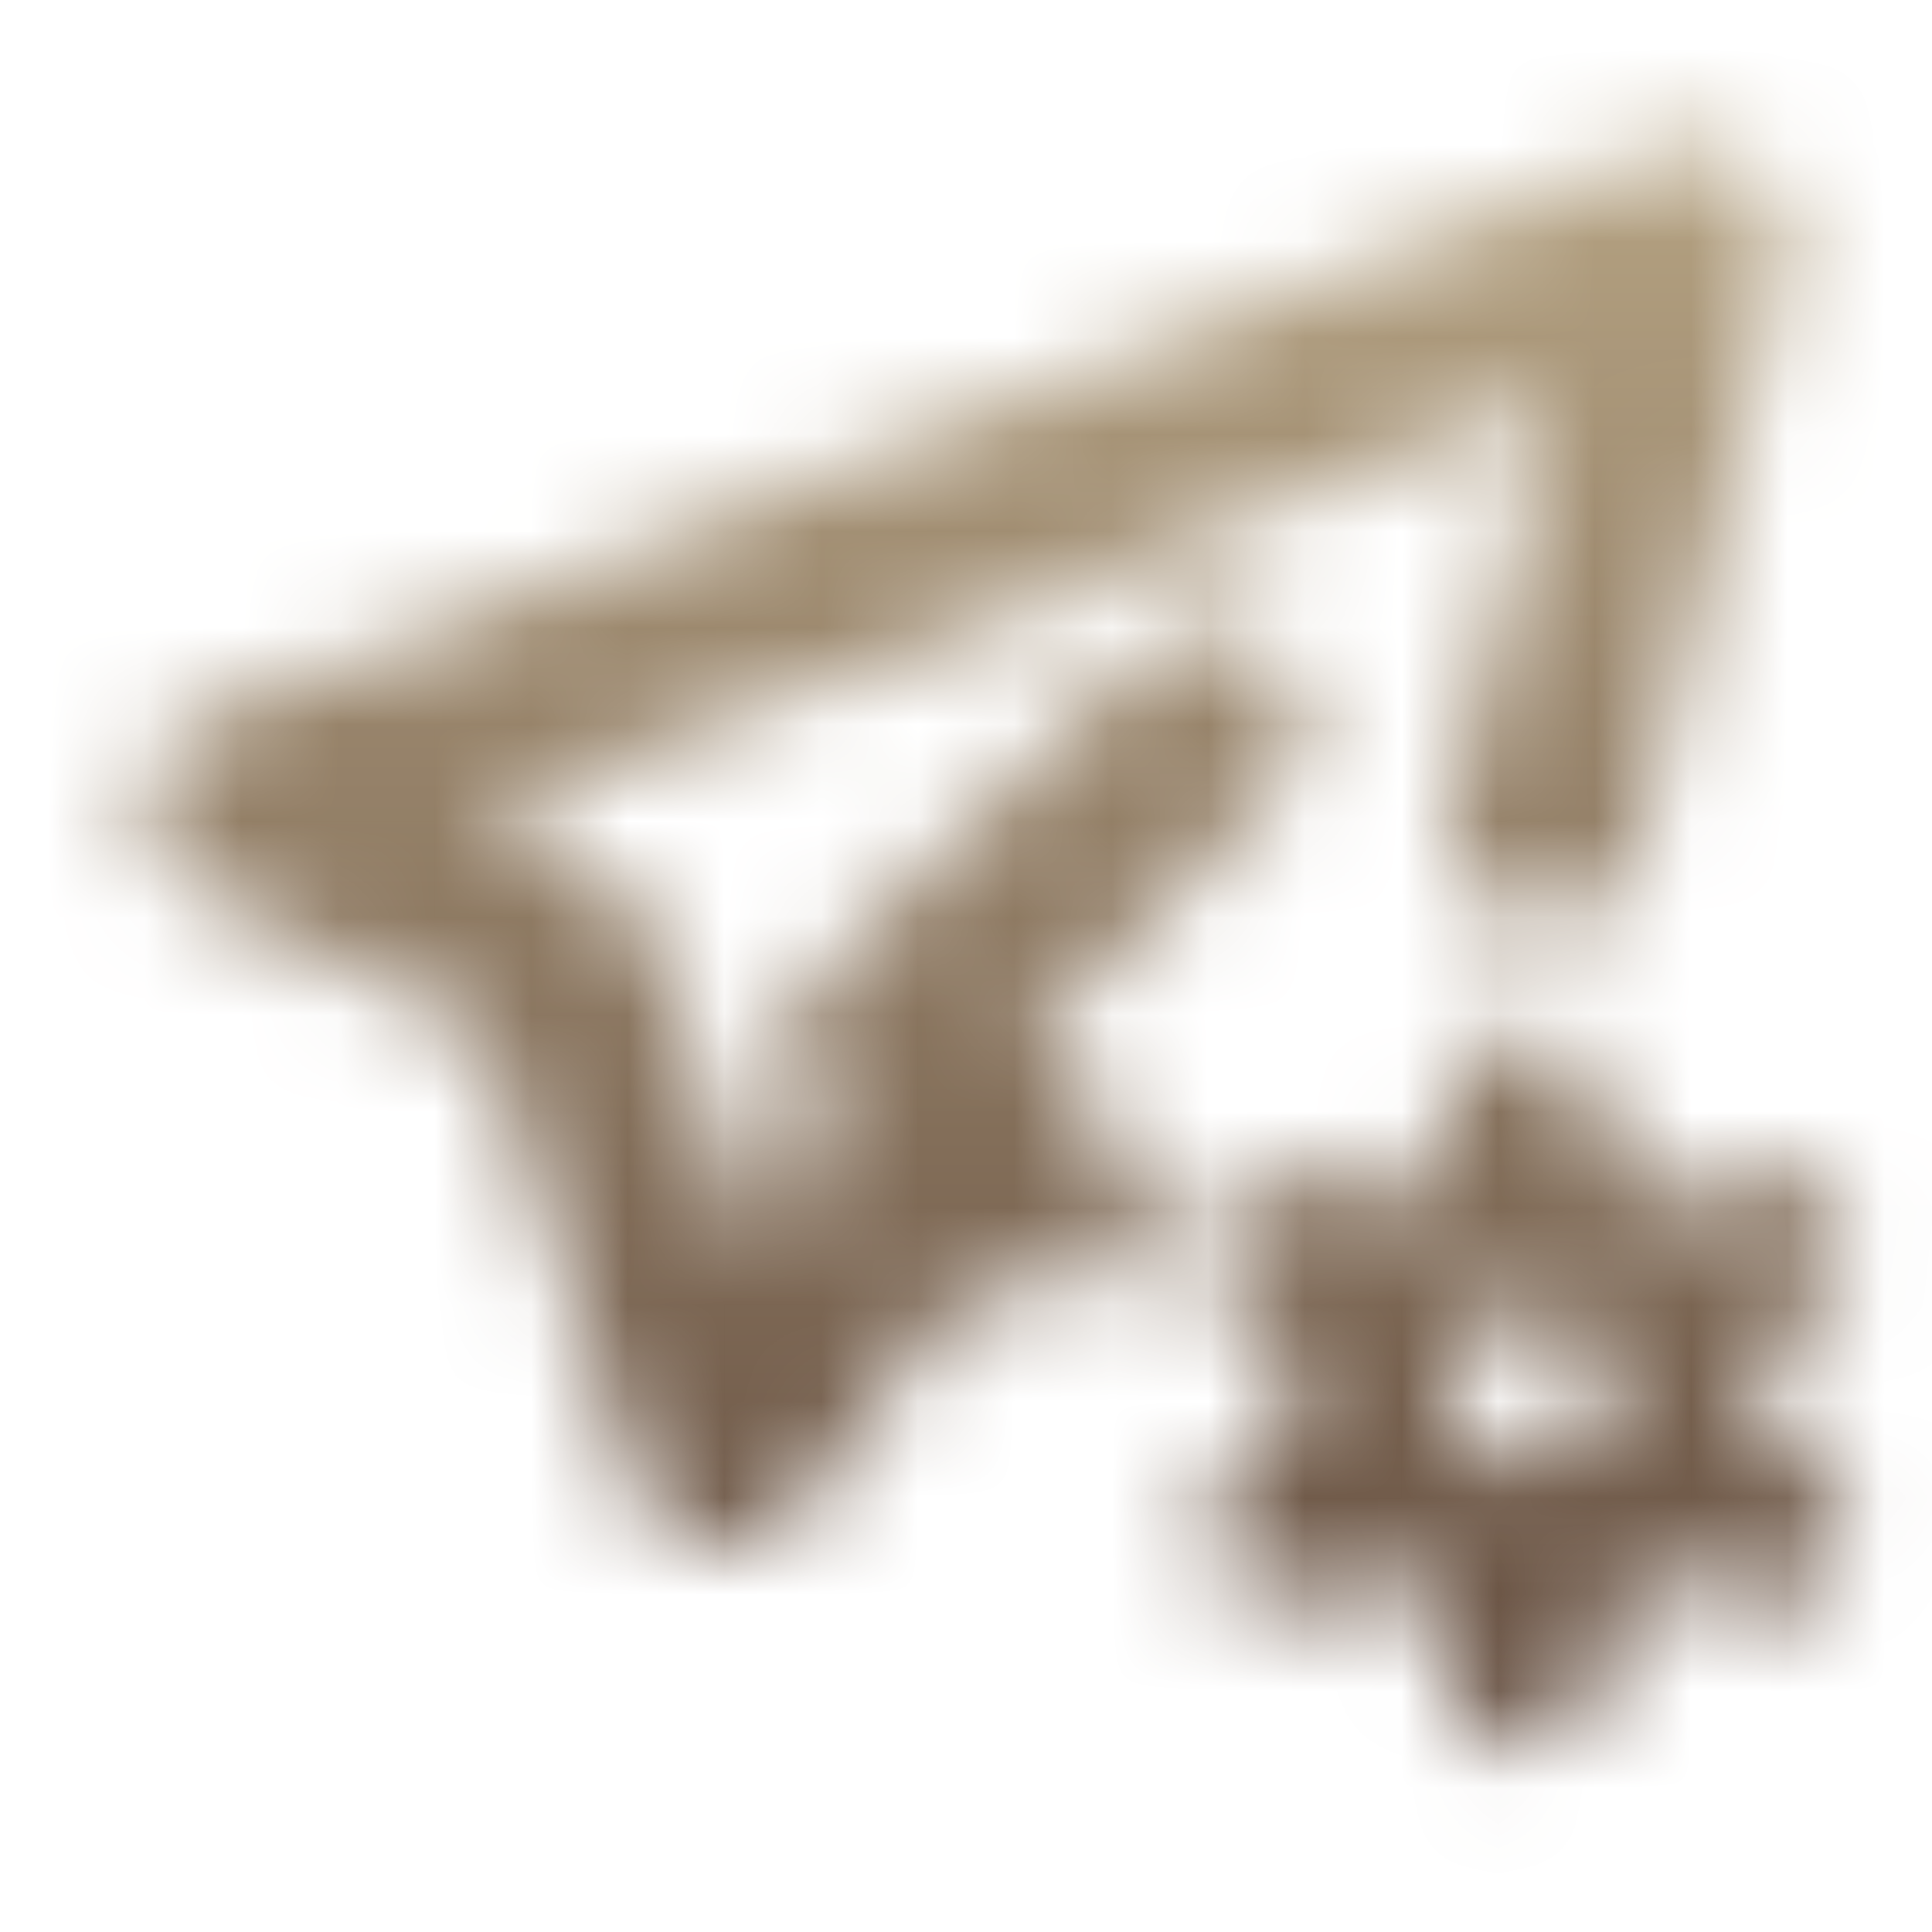 <svg width="20" height="20" viewBox="0 0 20 20" fill="none" xmlns="http://www.w3.org/2000/svg">
<mask id="mask0_5102_47063" style="mask-type:alpha" maskUnits="userSpaceOnUse" x="0" y="0" width="20" height="20">
<g clip-path="url(#clip0_5102_47063)">
<path d="M15.798 18.117C15.332 18.117 14.965 17.75 14.965 17.283V16.733C14.682 16.633 14.415 16.483 14.182 16.267L13.698 16.55C13.298 16.783 12.798 16.65 12.565 16.25C12.332 15.85 12.465 15.35 12.865 15.117L13.348 14.833C13.315 14.683 13.298 14.533 13.298 14.383C13.298 14.233 13.298 14.083 13.332 13.933L12.848 13.65C12.448 13.417 12.315 12.917 12.548 12.517C12.782 12.117 13.282 11.983 13.682 12.217L14.165 12.5C14.398 12.3 14.665 12.15 14.948 12.033V11.483C14.948 11.017 15.315 10.65 15.782 10.65C16.248 10.65 16.615 11.017 16.615 11.483V12.05C16.898 12.15 17.165 12.3 17.398 12.5L17.882 12.217C18.282 11.983 18.782 12.117 19.015 12.517C19.248 12.917 19.115 13.417 18.715 13.65L18.232 13.933C18.265 14.083 18.282 14.233 18.282 14.383C18.282 14.533 18.282 14.683 18.232 14.833L18.715 15.117C19.115 15.35 19.248 15.85 19.015 16.25C18.782 16.65 18.265 16.783 17.882 16.55L17.398 16.267C17.165 16.467 16.898 16.617 16.615 16.717V17.283C16.615 17.75 16.248 18.117 15.782 18.117H15.798ZM15.082 13.95C15.015 14.067 14.982 14.217 14.982 14.35C14.982 14.567 15.065 14.783 15.232 14.933C15.548 15.25 16.098 15.25 16.415 14.933C16.465 14.883 16.498 14.833 16.532 14.783C16.532 14.783 16.532 14.783 16.532 14.767C16.532 14.767 16.532 14.767 16.532 14.75C16.598 14.633 16.632 14.483 16.632 14.35C16.632 14.217 16.598 14.083 16.532 13.967C16.532 13.967 16.532 13.95 16.515 13.933C16.515 13.933 16.515 13.917 16.515 13.9C16.482 13.85 16.448 13.8 16.398 13.75C16.082 13.433 15.532 13.433 15.215 13.75C15.165 13.8 15.132 13.85 15.082 13.917V13.95Z" fill="#545454"/>
<path d="M15.302 15.133H15.285C15.285 15.133 15.319 15.183 15.335 15.2C15.335 15.183 15.302 15.167 15.302 15.133Z" fill="#545454"/>
<path d="M15.983 8.567L17.5 2.5L2.5 8.333L5.833 10L7.5 15L10 11.667" stroke="#545454" stroke-width="2" stroke-linecap="round" stroke-linejoin="round"/>
<path d="M12.501 7.5L9.168 10.833L10.835 12.417" stroke="#545454" stroke-width="2" stroke-linecap="round" stroke-linejoin="round"/>
</g>
</mask>
<g mask="url(#mask0_5102_47063)">
<rect width="20" height="20" fill="url(#paint0_linear_5102_47063)"/>
</g>
<defs>
<linearGradient id="paint0_linear_5102_47063" x1="10" y1="0" x2="10" y2="20" gradientUnits="userSpaceOnUse">
<stop stop-color="#BCAA88"/>
<stop offset="1" stop-color="#5B4438"/>
</linearGradient>
<clipPath id="clip0_5102_47063">
<rect width="17.5" height="16.45" fill="white" transform="translate(1.668 1.667)"/>
</clipPath>
</defs>
</svg>
